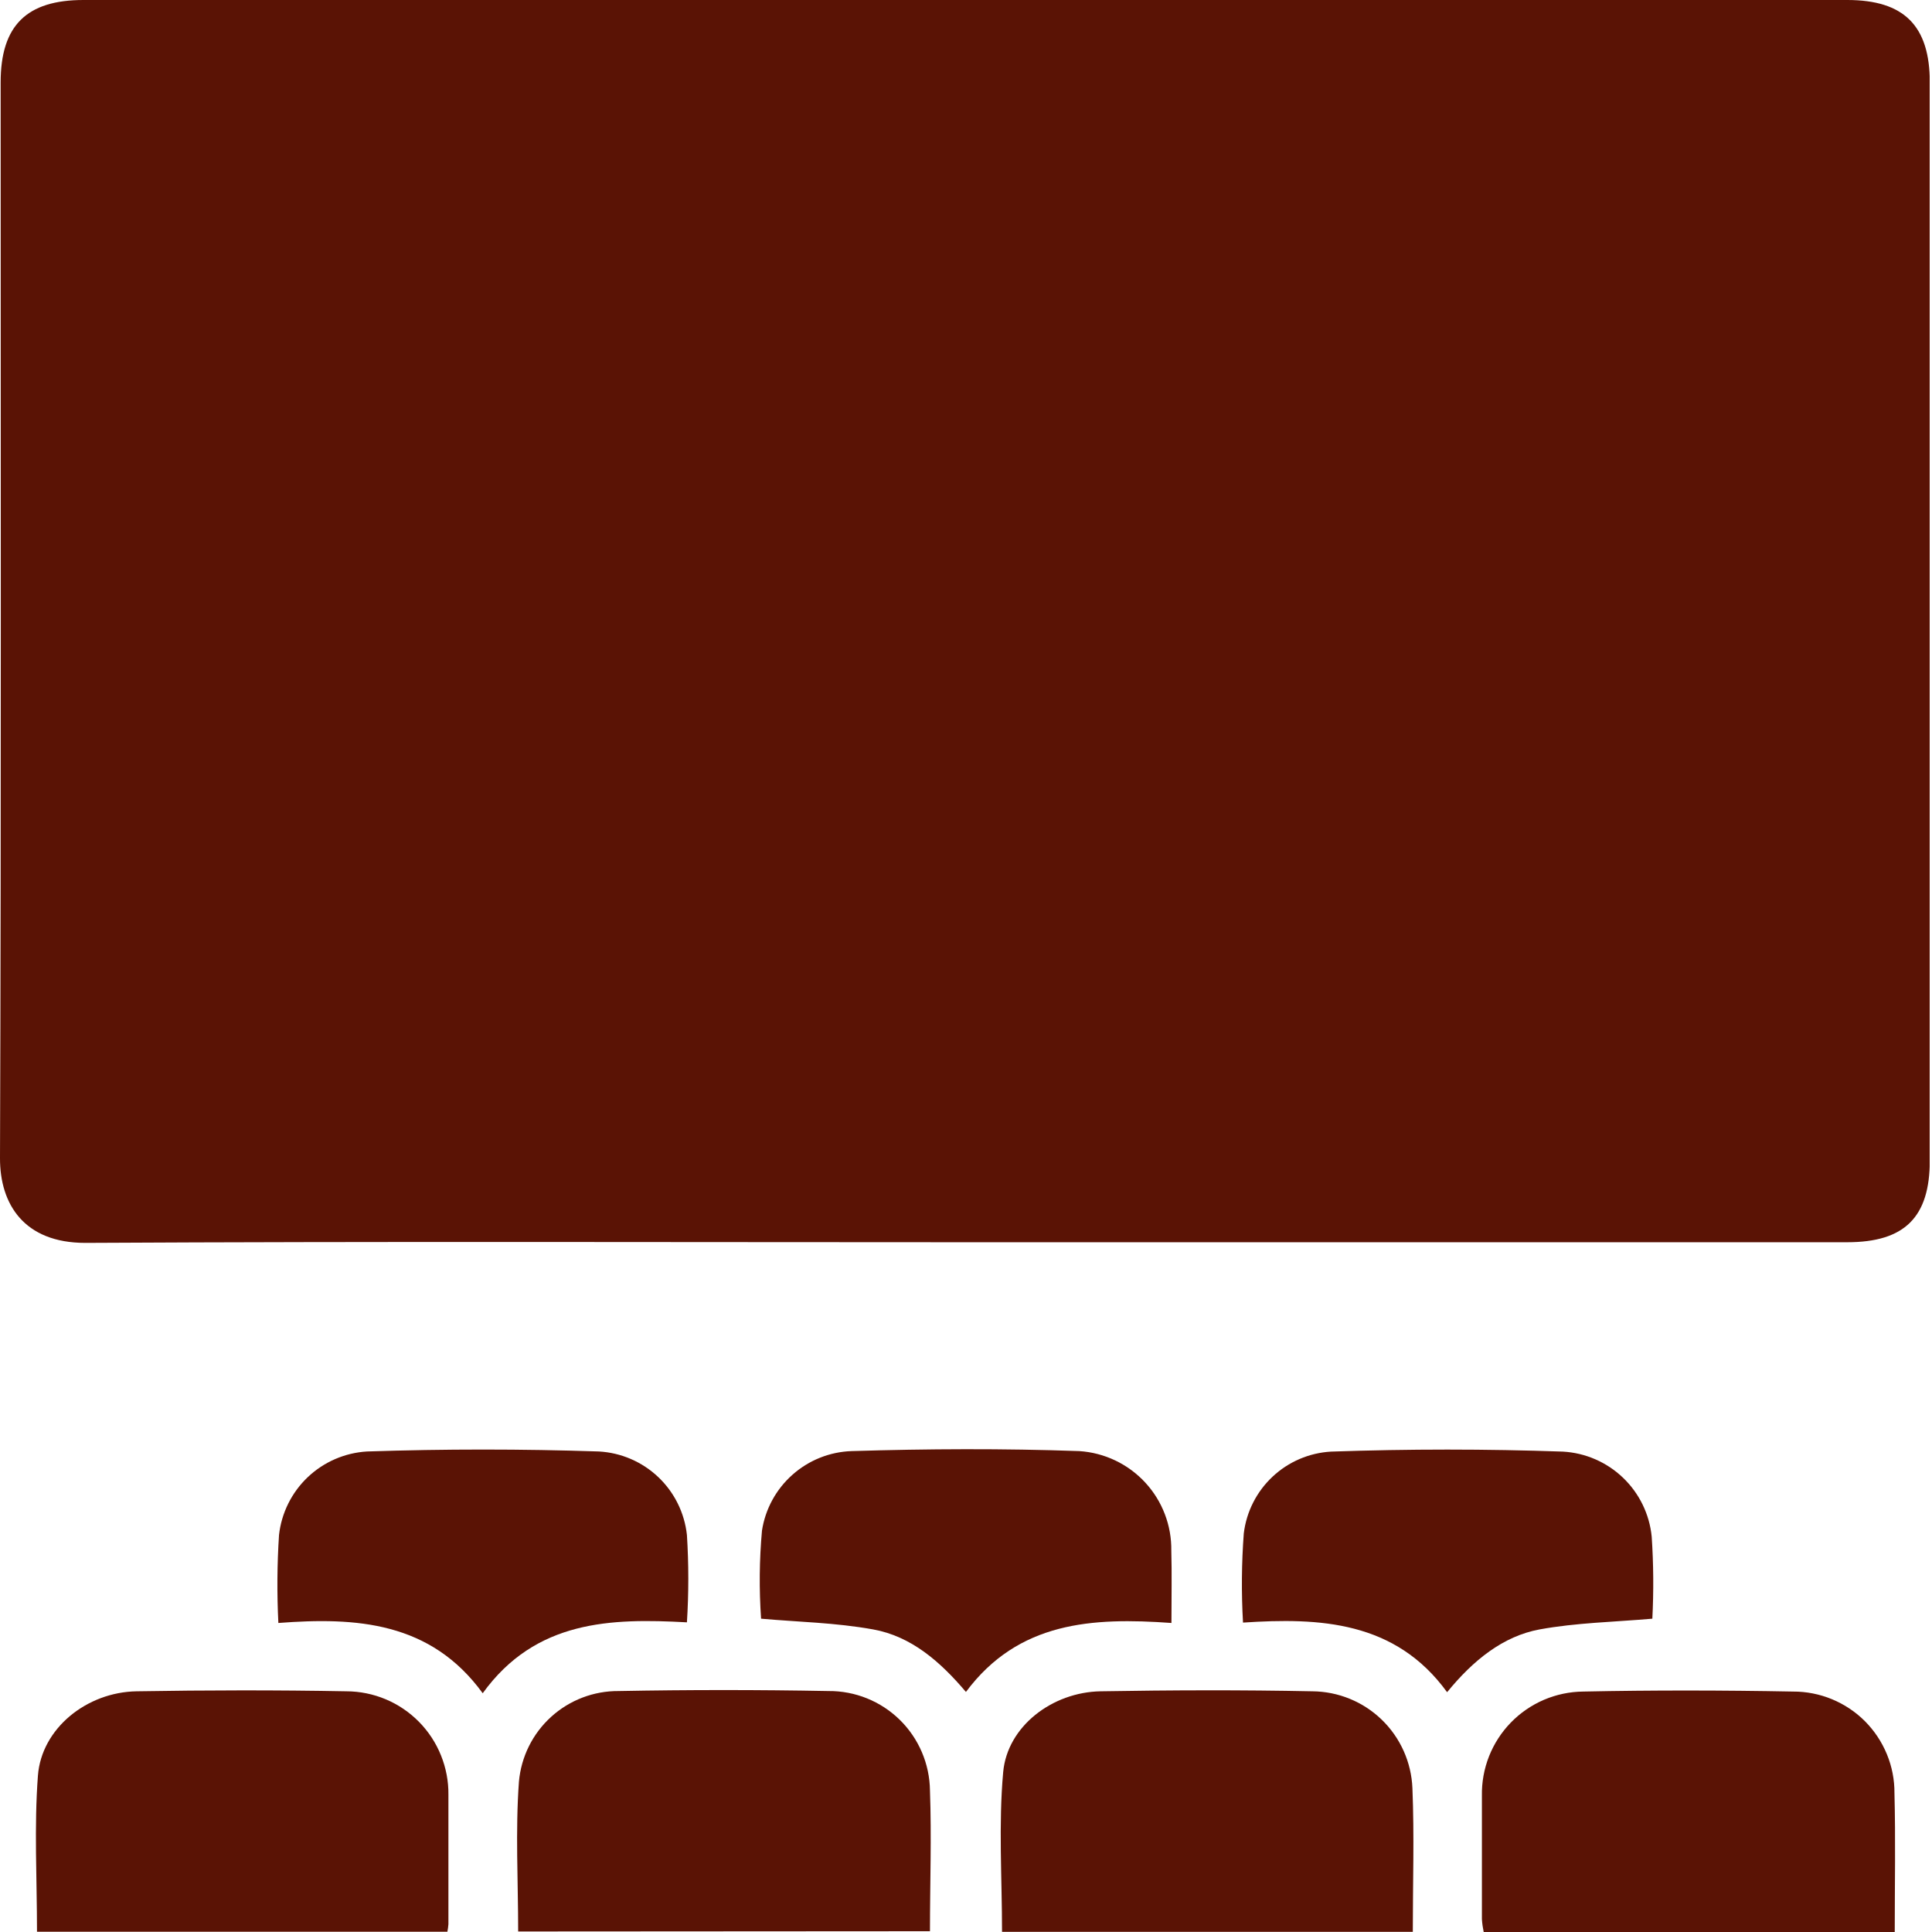 <svg width="60" height="60" viewBox="0 0 60 60" fill="none" xmlns="http://www.w3.org/2000/svg">
<g clip-path="url(#clip0_13_208)">
<path d="M29.91 38.579C20.823 38.579 11.736 38.55 2.649 38.599C0.744 38.599 -0.004 37.393 1.61114e-05 35.966C0.04 24.829 0.02 13.697 0.02 2.56C0.02 0.796 0.824 0 2.592 0H57.368C59.136 0 59.932 0.804 59.932 2.564C59.932 13.721 59.932 24.876 59.932 36.031C59.932 37.803 59.152 38.579 57.364 38.579H29.91Z" fill="#5A1305"/>
<path d="M13.894 59.992H1.149C1.149 58.348 1.057 56.737 1.178 55.141C1.29 53.682 2.689 52.549 4.244 52.525C6.414 52.489 8.589 52.484 10.759 52.525C11.178 52.526 11.594 52.611 11.98 52.773C12.367 52.936 12.717 53.174 13.012 53.473C13.306 53.772 13.539 54.126 13.695 54.515C13.852 54.904 13.931 55.32 13.926 55.74C13.926 57.078 13.926 58.416 13.926 59.759C13.92 59.837 13.909 59.915 13.894 59.992Z" fill="#5A1305"/>
<path d="M16.092 59.984C16.092 58.413 16.004 56.865 16.116 55.33C16.185 54.557 16.542 53.839 17.116 53.318C17.69 52.797 18.439 52.511 19.215 52.517C21.385 52.476 23.557 52.476 25.73 52.517C26.557 52.51 27.353 52.832 27.944 53.411C28.534 53.99 28.871 54.78 28.881 55.607C28.933 57.046 28.881 58.489 28.881 59.976L16.092 59.984Z" fill="#5A1305"/>
<path d="M43.876 59.996H31.119C31.119 58.32 31.007 56.664 31.155 55.032C31.284 53.614 32.679 52.549 34.182 52.525C36.372 52.488 38.566 52.48 40.757 52.525C41.562 52.531 42.334 52.847 42.913 53.408C43.491 53.968 43.832 54.73 43.864 55.535C43.924 57.002 43.876 58.469 43.876 59.996Z" fill="#5A1305"/>
<path d="M58.843 60.004H46.078C46.05 59.871 46.031 59.737 46.022 59.602C46.022 58.324 46.022 57.05 46.022 55.772C46.014 55.352 46.089 54.935 46.243 54.544C46.397 54.154 46.627 53.798 46.92 53.496C47.213 53.195 47.562 52.955 47.948 52.789C48.334 52.624 48.749 52.537 49.169 52.533C51.339 52.488 53.513 52.492 55.684 52.533C56.098 52.531 56.509 52.612 56.892 52.77C57.275 52.928 57.624 53.16 57.917 53.453C58.209 53.747 58.441 54.095 58.599 54.479C58.757 54.862 58.837 55.273 58.834 55.688C58.871 57.098 58.843 58.521 58.843 60.004Z" fill="#5A1305"/>
<path d="M51.315 50.27C50.109 50.374 48.952 50.395 47.814 50.603C46.677 50.812 45.748 51.564 44.941 52.553C43.333 50.338 40.982 50.234 38.603 50.391C38.55 49.468 38.558 48.543 38.627 47.621C38.709 46.947 39.025 46.324 39.52 45.86C40.015 45.395 40.658 45.12 41.336 45.081C43.747 44.997 46.158 44.997 48.538 45.081C49.237 45.12 49.899 45.408 50.404 45.892C50.91 46.376 51.226 47.025 51.295 47.722C51.352 48.57 51.358 49.421 51.315 50.27Z" fill="#5A1305"/>
<path d="M8.645 50.403C8.599 49.492 8.606 48.58 8.665 47.67C8.742 46.985 9.058 46.349 9.558 45.874C10.058 45.4 10.71 45.118 11.398 45.077C13.809 44.997 16.21 44.997 18.6 45.077C19.289 45.115 19.942 45.397 20.443 45.872C20.943 46.346 21.259 46.984 21.333 47.67C21.39 48.573 21.39 49.479 21.333 50.383C18.978 50.254 16.635 50.31 14.991 52.585C13.375 50.362 11.064 50.218 8.645 50.403Z" fill="#5A1305"/>
<path d="M36.38 50.403C33.921 50.226 31.626 50.358 29.998 52.545C29.194 51.596 28.298 50.817 27.116 50.603C25.935 50.391 24.809 50.374 23.636 50.27C23.573 49.358 23.582 48.443 23.664 47.533C23.768 46.862 24.103 46.249 24.611 45.799C25.118 45.348 25.767 45.089 26.445 45.065C28.8 44.993 31.163 44.981 33.519 45.065C34.301 45.116 35.034 45.465 35.566 46.041C36.098 46.617 36.388 47.376 36.376 48.16C36.396 48.871 36.38 49.579 36.38 50.403Z" fill="#5A1305"/>
</g>
<defs>
<clipPath id="clip0_13_208">
<rect width="59.928" height="60" fill="white"/>
</clipPath>
</defs>
</svg>
